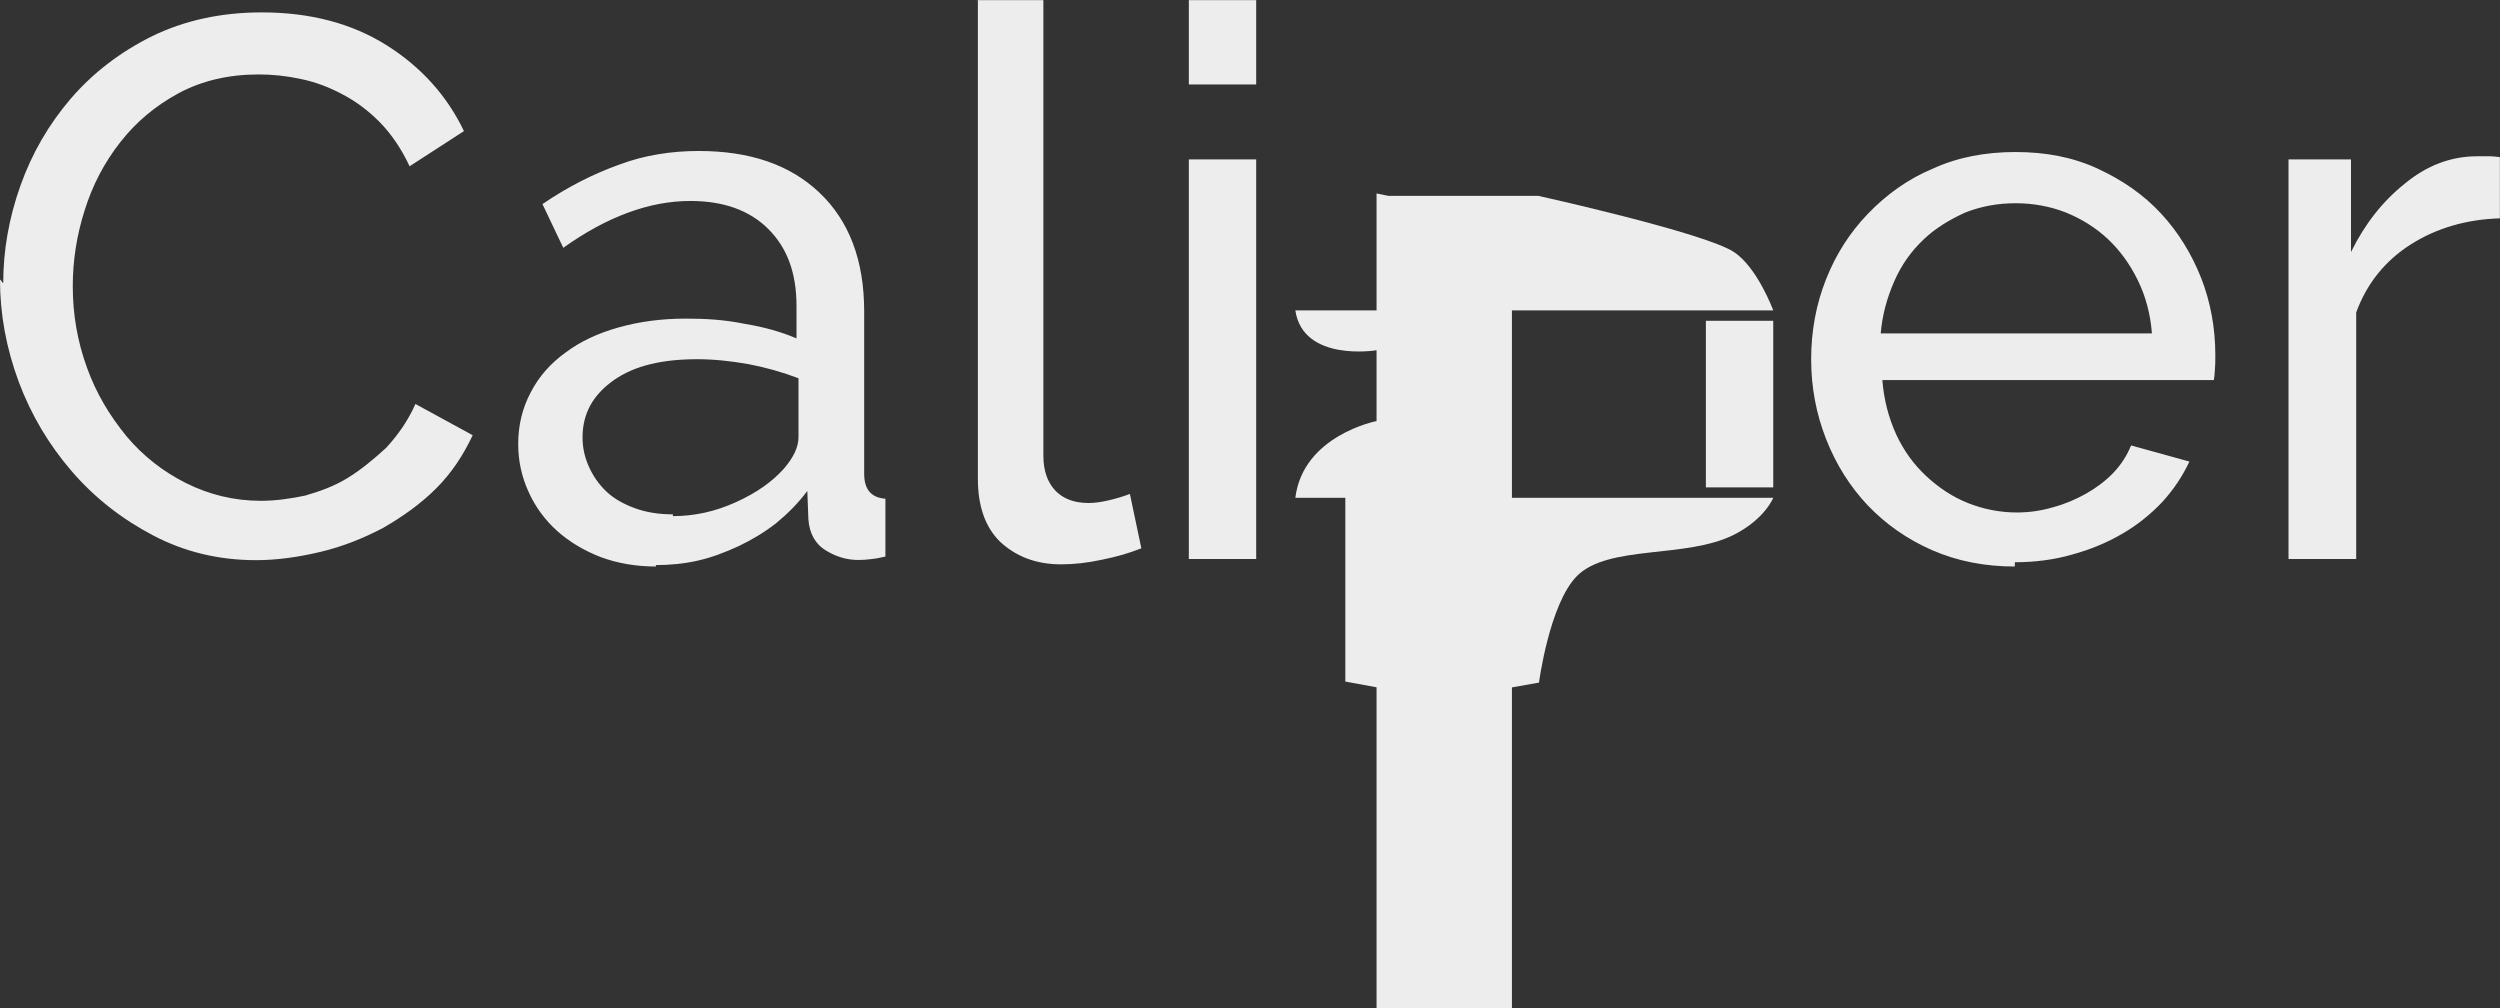 <?xml version="1.0" encoding="utf-8"?>
<!-- Generator: Adobe Illustrator 16.0.4, SVG Export Plug-In . SVG Version: 6.00 Build 0)  -->
<!DOCTYPE svg PUBLIC "-//W3C//DTD SVG 1.1//EN" "http://www.w3.org/Graphics/SVG/1.1/DTD/svg11.dtd">
<svg version="1.1" id="Layer_1" xmlns="http://www.w3.org/2000/svg" xmlns:xlink="http://www.w3.org/1999/xlink" x="0px" y="0px"
	 width="240.11px" height="96.81px" viewBox="7.79 80.19 240.11 96.81" enable-background="new 7.79 80.19 240.11 96.81"
	 xml:space="preserve">
<rect x="7.79" y="80.19" width="240.11" height="96.81" fill="#333333" stroke="none"/>
<g>
	<path fill="#EDEDED" d="M8.1,107.4c0-3.13,0.54-6.25,1.65-9.37c1.1-3.1,2.72-5.9,4.85-8.38c2.13-2.47,4.74-4.47,7.83-6
		c3.1-1.5,6.6-2.27,10.5-2.27c4.67,0,8.66,1.06,12,3.16c3.33,2.1,5.8,4.86,7.42,8.24l-5.22,3.38c-0.78-1.67-1.73-3.06-2.83-4.2
		c-1.1-1.12-2.3-2.02-3.6-2.7c-1.3-0.7-2.64-1.2-4-1.48c-1.38-0.3-2.73-0.44-4.05-0.44c-2.9,0-5.46,0.6-7.7,1.8
		c-2.22,1.2-4.1,2.77-5.6,4.7c-1.53,1.94-2.67,4.12-3.43,6.55c-0.76,2.4-1.14,4.8-1.14,7.3c0,2.7,0.45,5.3,1.36,7.8
		c0.9,2.5,2.17,4.6,3.8,6.6c1.6,1.9,3.52,3.4,5.72,4.5c2.2,1.1,4.6,1.7,7.2,1.7c1.38,0,2.8-0.2,4.23-0.5c1.4-0.4,2.8-0.9,4.1-1.7
		c1.3-0.8,2.5-1.8,3.7-2.9c1.1-1.2,2.1-2.6,2.8-4.2l5.5,3c-0.9,1.9-2,3.6-3.5,5.1s-3.2,2.7-5.1,3.801c-1.9,1-3.9,1.799-6,2.299
		c-2.1,0.5-4.2,0.801-6.2,0.801c-3.6,0-6.9-0.801-9.9-2.381c-3-1.579-5.6-3.6-7.8-6.149c-2.2-2.55-3.9-5.4-5.1-8.6
		c-1.2-3.24-1.8-6.5-1.8-9.84L8.1,107.4z M70.8,134.6c-1.9,0-3.67-0.3-5.3-0.899c-1.6-0.62-3-1.45-4.18-2.5
		c-1.18-1.06-2.1-2.3-2.76-3.76c-0.66-1.44-1-2.98-1-4.6c0-1.8,0.4-3.46,1.2-4.96c0.77-1.5,1.88-2.77,3.33-3.82
		c1.4-1.05,3.1-1.86,5.1-2.42s4.1-0.85,6.5-0.85c1.8,0,3.7,0.1,5.6,0.5c1.9,0.3,3.6,0.8,5,1.4v-3.1c0-3.2-0.9-5.6-2.7-7.4
		c-1.8-1.8-4.3-2.7-7.5-2.7c-3.9,0-8,1.5-12.2,4.5l-2-4.2c2.5-1.7,4.9-2.9,7.4-3.8c2.4-0.9,5-1.3,7.6-1.3c4.9,0,8.76,1.3,11.6,4
		c2.85,2.7,4.3,6.5,4.3,11.4v15.6c0,1.53,0.7,2.3,2.04,2.4v5.551c-0.4,0.1-0.9,0.199-1.4,0.25c-0.4,0.049-0.8,0.08-1.2,0.08
		c-1.1,0-2.1-0.301-3.1-0.9s-1.6-1.6-1.7-3.03l-0.1-2.7c-0.9,1.2-1.9,2.2-3,3.1c-1.15,0.9-2.35,1.601-3.6,2.201
		c-1.3,0.6-2.6,1.1-3.96,1.399c-1.33,0.3-2.66,0.42-4,0.42L70.8,134.6z M72.42,129.76c2.06,0,4.07-0.439,6.03-1.33
		c1.96-0.88,3.5-1.96,4.63-3.23c0.93-1.08,1.4-2.08,1.4-3.02v-5.66c-1.52-0.58-3.13-1.04-4.82-1.36c-1.7-0.3-3.32-0.47-4.9-0.47
		c-3.32,0-6,0.6-8,2s-3.02,3.2-3.02,5.5c0,1,0.2,1.9,0.6,2.8c0.4,0.9,0.95,1.7,1.68,2.4c0.74,0.7,1.65,1.2,2.72,1.6
		c1.08,0.4,2.3,0.6,3.68,0.6V129.76z M101.52,80.2H108v43.75c0,1.42,0.38,2.54,1.14,3.35c0.76,0.8,1.83,1.2,3.2,1.2
		c0.54,0,1.18-0.08,1.9-0.25c0.75-0.17,1.43-0.38,2.07-0.62l1.1,5.22c-1.1,0.44-2.3,0.801-3.8,1.101c-1.4,0.3-2.7,0.44-3.9,0.44
		c-2.5,0-4.4-0.801-5.9-2.201c-1.4-1.399-2.1-3.399-2.1-6v-46L101.52,80.2z M121.97,88.3v-8.1h6.47v8.1H121.97z M121.97,133.88V95.5
		h6.47v38.38H121.97z M201.3,134.6c-2.899,0-5.54-0.52-7.94-1.57c-2.399-1.049-4.459-2.5-6.18-4.299c-1.699-1.8-3.05-3.931-4-6.36
		c-0.959-2.43-1.439-5-1.439-7.68c0-2.7,0.48-5.3,1.439-7.7c0.95-2.4,2.301-4.5,4.041-6.3c1.739-1.8,3.799-3.3,6.199-4.3
		c2.4-1.1,5.061-1.6,7.95-1.6c2.899,0,5.53,0.5,7.899,1.6c2.381,1.1,4.4,2.5,6.07,4.3c1.67,1.8,2.95,3.9,3.86,6.2
		c0.899,2.3,1.36,4.8,1.36,7.4c0,0.5,0,1-0.041,1.4c-0.02,0.4-0.06,0.8-0.1,1h-31.84c0.15,1.9,0.6,3.6,1.32,5.2
		c0.74,1.6,1.699,2.9,2.869,4c1.181,1.1,2.5,2,4,2.6c1.5,0.6,3.08,0.92,4.75,0.92c1.17,0,2.33-0.17,3.451-0.5
		c1.129-0.301,2.18-0.75,3.159-1.3c0.979-0.55,1.851-1.2,2.601-1.97c0.77-0.8,1.35-1.7,1.74-2.67l5.6,1.55
		c-0.65,1.4-1.521,2.7-2.62,3.9c-1.101,1.16-2.38,2.2-3.82,3.03c-1.45,0.85-3.05,1.52-4.819,2c-1.701,0.5-3.601,0.739-5.5,0.739
		L201.3,134.6z M214.46,112.1c-0.149-1.8-0.601-3.48-1.36-5.02c-0.76-1.55-1.72-2.86-2.869-3.94c-1.15-1.07-2.5-1.92-4-2.53
		c-1.53-0.6-3.141-0.9-4.86-0.9s-3.33,0.3-4.851,0.9c-1.52,0.7-2.859,1.5-4,2.6c-1.16,1.1-2.1,2.4-2.799,4
		c-0.701,1.6-1.141,3.2-1.301,5h26.04V112.1z M247.9,101.16c-3.23,0.1-6.08,0.93-8.561,2.5c-2.47,1.57-4.23,3.75-5.25,6.54v23.68
		h-6.5V95.5h6v8.9c1.301-2.65,3-4.85,5.2-6.6c2.101-1.72,4.399-2.6,6.899-2.6h1.301c0,0,0.6,0.03,0.9,0.08v5.88H247.9z"/>
	<path fill="#EDEDED" d="M140,110V98.77l1.13,0.23h14.399c0,0,16,3.54,18.801,5.4c2.26,1.5,3.77,5.6,3.77,5.6H153v18h25.1
		c0,0-0.8,2.05-3.8,3.561c-4.6,2.299-12.03,0.93-15.04,3.939c-2.66,2.66-3.66,10.25-3.66,10.25l-2.6,0.46V177h-13v-30.8l-3-0.55V128
		h-4.8c0.739-6,7.8-7.37,7.8-7.37v-6.8c0,0-7.061,1.17-7.8-3.83H140z"/>
	<rect x="171.63" y="111" fill="#EDEDED" width="6.47" height="16"/>
</g>
</svg>

